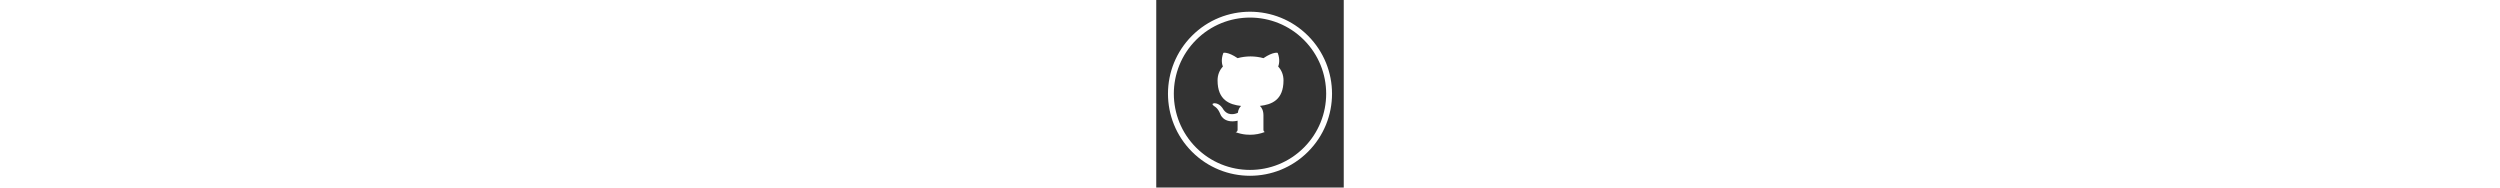 <?xml version="1.0" ?><!DOCTYPE svg  PUBLIC '-//W3C//DTD SVG 1.1//EN'  'http://www.w3.org/Graphics/SVG/1.1/DTD/svg11.dtd'>
<svg height="30" style="shape-rendering:geometricPrecision; text-rendering:geometricPrecision; image-rendering:optimizeQuality; fill-rule:evenodd; clip-rule:evenodd" viewBox="0 0 100 100" width="400" xml:space="preserve" 
   xmlns="http://www.w3.org/2000/svg" 
   xmlns:xlink="http://www.w3.org/1999/xlink">
   <rect x="0" y="0" width="100" height="100" fill="#333333" stroke="none"/>
   <defs>
      <style type="text/css">
         <![CDATA[
    .fil0 {fill:#008DD2}
   ]]>
      </style>
   </defs>
   <g id="Ebene_x0020_1">
      <path class="fil0" style="fill:#FFFFFF; opacity: 1;" d="M21.274 78.726c-15.865,-15.865 -15.865,-41.587 0,-57.452 15.865,-15.865 41.587,-15.865 57.452,0 15.865,15.865 15.865,41.587 0,57.452 -15.865,15.865 -41.587,15.865 -57.452,0zm-2.209 2.21c-17.085,-17.085 -17.085,-44.786 0,-61.871 17.085,-17.085 44.786,-17.085 61.871,0 17.085,17.085 17.085,44.786 -0,61.871 -17.085,17.085 -44.786,17.085 -61.871,0zm30.936 -52.81c-47.681,0 41.665,0 0,0zm0.09 43.749c-0.785,-0.005 -1.563,-0.043 -2.332,-0.113 -1.889,-0.192 -3.706,-0.625 -5.421,-1.267 0.777,-0.123 1.043,-0.748 1.043,-1.32 0,-0.655 0.014,-2.483 0,-4.785 -7.665,1.667 -9.253,-3.629 -9.253,-3.629 -1.252,-3.185 -3.058,-4.031 -3.058,-4.031 -2.502,-1.709 0.188,-1.677 0.188,-1.677 2.765,0.195 4.223,2.842 4.223,2.842 2.458,4.208 6.449,2.993 8.018,2.29 0.252,-1.782 0.965,-2.997 1.752,-3.685 -6.119,-0.696 -12.553,-3.06 -12.553,-13.62 0,-3.01 1.073,-5.469 2.836,-7.394 -0.284,-0.697 -1.232,-3.499 0.27,-7.295 0,0 2.313,-0.74 7.577,2.827 2.198,-0.611 4.557,-0.916 6.9,-0.927 2.341,0.011 4.699,0.316 6.899,0.927 5.263,-3.566 7.574,-2.827 7.574,-2.827 1.501,3.796 0.555,6.598 0.273,7.295 1.763,1.925 2.833,4.384 2.833,7.394 0,10.588 -6.444,12.917 -12.585,13.597 0.989,0.853 1.888,2.507 1.888,5.077 0,3.446 0,6.723 0,7.628 0,0.486 0.193,1.007 0.727,1.228 -2.421,0.937 -5.05,1.455 -7.799,1.466z"/>
   </g>
</svg>

